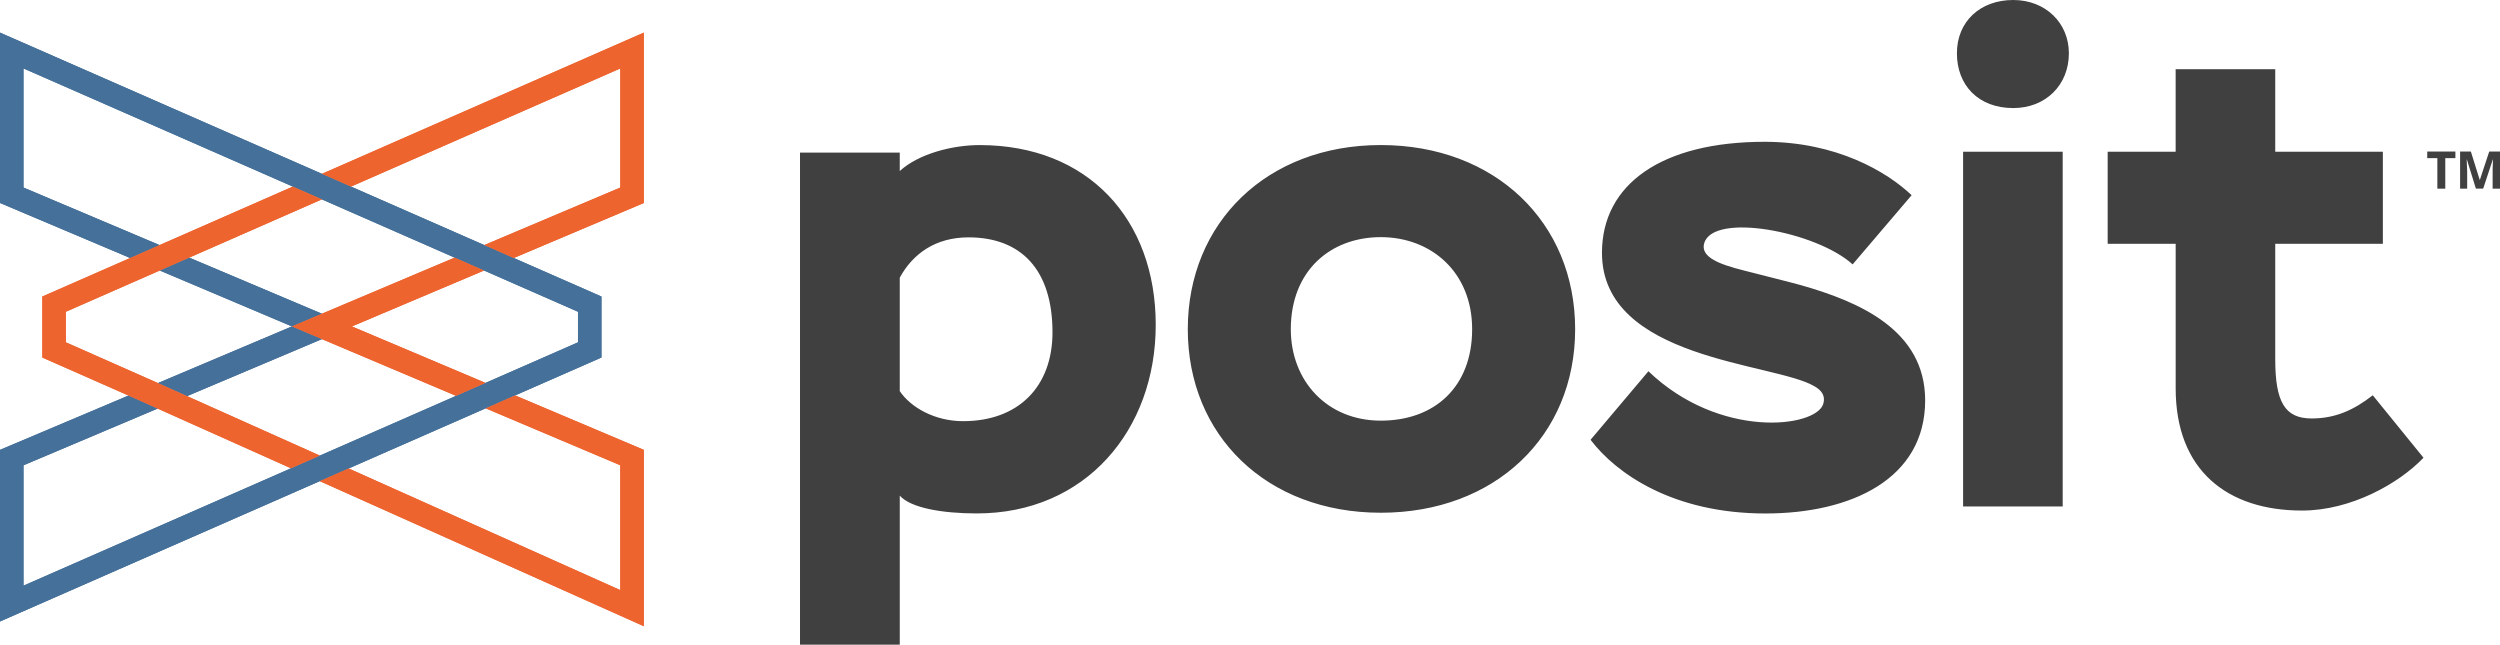<svg xmlns="http://www.w3.org/2000/svg" viewBox="0 0 158.999 41" fill="none"><path d="m10.043 24.362 1.855.83 8.577-3.625-1.909-.808-8.523 3.603Z" fill="#447099"/><path d="m12.034 16.384-1.874.821 8.404 3.555 1.909-.808-8.44-3.568Z" fill="#447099"/><path d="m32.67 16.41-1.873-.824-8.474-3.719-1.85-.812L0 2.074v10.836l8.278 3.5 1.873-.822-8.657-3.66V4.353l17.13 7.515 1.849.814 8.44 3.703 1.873.821 5.973 2.622v1.944l-5.882 2.58-1.873.823-8.662 3.8-1.836.808-17.012 7.464v-7.655l8.53-3.607-1.854-.828L0 28.61v10.916L20.337 30.6l1.836-.805 8.716-3.826 1.873-.821 5.491-2.41v-3.88l-5.582-2.45Z" fill="#447099"/><path d="m22.38 20.76 8.404-3.555-1.874-.82-8.44 3.567-1.907.807 1.908.808L29 25.174l1.874-.823-8.496-3.591ZM39.45 29.591v7.94l-17.278-7.737-1.836.807 20.611 9.227V28.61l-8.186-3.461-1.874.821 8.564 3.622ZM40.948 2.073l-20.475 8.983 1.85.811 17.129-7.515v7.576l-8.655 3.658 1.873.824 8.278-3.5V2.072Z" fill="#ED642F"/><path d="m10.04 24.362-5.852-2.59v-1.945l5.97-2.622 1.874-.82 8.44-3.706-1.85-.812-8.473 3.72-1.875.823-5.583 2.449v3.88l5.478 2.416 1.854.83 8.482 3.797 1.835-.807-8.446-3.782-1.854-.83Z" fill="#ED642F"/><path d="m10.043 24.362 1.855.83 8.577-3.625-1.909-.808-8.523 3.603Z" fill="#447099"/><path d="m12.034 16.384-1.874.821 8.404 3.555 1.909-.808-8.44-3.568Z" fill="#447099"/><path d="m32.67 16.41-1.873-.824-8.474-3.719-1.85-.812L0 2.074v10.836l8.278 3.5 1.873-.822-8.657-3.66V4.353l17.13 7.515 1.849.814 8.44 3.703 1.873.821 5.973 2.622v1.944l-5.882 2.58-1.873.823-8.662 3.8-1.836.808-17.012 7.464v-7.655l8.53-3.607-1.854-.828L0 28.61v10.916L20.337 30.6l1.836-.805 8.716-3.826 1.873-.821 5.491-2.41v-3.88l-5.582-2.45Z" fill="#447099"/><path d="m22.38 20.76 8.404-3.555-1.874-.82-8.44 3.567-1.907.807 1.908.808L29 25.174l1.874-.823-8.496-3.591ZM39.45 29.591v7.94l-17.278-7.737-1.836.807 20.611 9.227V28.61l-8.186-3.461-1.874.821 8.564 3.622ZM40.948 2.073l-20.475 8.983 1.85.811 17.129-7.515v7.576l-8.655 3.658 1.873.824 8.278-3.5V2.072Z" fill="#ED642F"/><path d="m10.04 24.362-5.852-2.59v-1.945l5.97-2.622 1.874-.82 8.44-3.706-1.85-.812-8.473 3.72-1.875.823-5.583 2.449v3.88l5.478 2.416 1.854.83 8.482 3.797 1.835-.807-8.446-3.782-1.854-.83Z" fill="#ED642F"/><path class="masked-path" d="M87.818 9.225c7.25 0 12.361 4.903 12.361 11.713S95.069 32.61 87.818 32.61c-7.252 0-12.275-4.903-12.275-11.672 0-6.768 5.023-11.713 12.275-11.713Zm0 17.528c3.451 0 5.81-2.17 5.81-5.815 0-3.644-2.62-5.856-5.81-5.856-3.19 0-5.723 2.125-5.723 5.856 0 3.299 2.316 5.815 5.723 5.815ZM128.042 0c2.053 0 3.538 1.46 3.538 3.389 0 2.026-1.485 3.484-3.538 3.484-2.227 0-3.583-1.458-3.583-3.484S125.944 0 128.042 0Zm-3.19 9.65h6.335v22.563h-6.335V9.65ZM134.045 9.65h4.325V4.4h6.334v5.25h6.845v5.857h-6.845v7.332c0 2.733.611 3.775 2.316 3.775 1.485 0 2.665-.52 3.887-1.475l3.227 3.973c-1.574 1.65-4.625 3.359-7.725 3.359-4.761 0-8.037-2.561-8.037-7.767v-9.199h-4.325V9.648l-.002.003ZM155.519 11.998h-.504v-1.942h-.644v-.417h1.791v.417h-.643v1.942ZM157.466 11.998l-.572-1.85h-.014c.021.377.031.629.031.754v1.096h-.45V9.639h.686l.562 1.803h.009l.595-1.803h.686v2.359h-.468V10.88c0-.053 0-.114.002-.181 0-.07.01-.251.021-.55h-.014l-.611 1.848h-.463ZM121.573 12.41c-1.553-1.48-4.773-3.392-9.346-3.392-6.512 0-10.343 2.675-10.343 7.062 0 6.808 10.917 6.973 13.495 8.476.466.258.742.618.576 1.142-.485 1.51-6.603 2.247-11.116-2.087l-3.681 4.36c1.639 2.155 5.255 4.686 11.121 4.686 5.449 0 10.16-2.193 10.16-7.192 0-4.482-4.203-6.285-7.94-7.34-1.064-.291-2.092-.531-2.981-.768-1.473-.375-3.447-.796-3.131-1.889.574-1.986 7.142-.742 9.439 1.347l3.754-4.403-.007-.003ZM50.88 9.704h6.344v1.175c1.18-1.087 3.326-1.652 5.077-1.652 6.913 0 11.203 4.738 11.203 11.432S69.04 32.654 62.125 32.654c-2.187 0-4.2-.346-4.9-1.13V41H50.88V9.704Zm6.344 7.955v7.215c.7 1.042 2.232 1.912 4.026 1.912 3.545 0 5.688-2.217 5.688-5.65 0-3.998-2.012-6.04-5.34-6.04-2.1 0-3.542 1.041-4.374 2.563Z" fill="#404041"/></svg>
